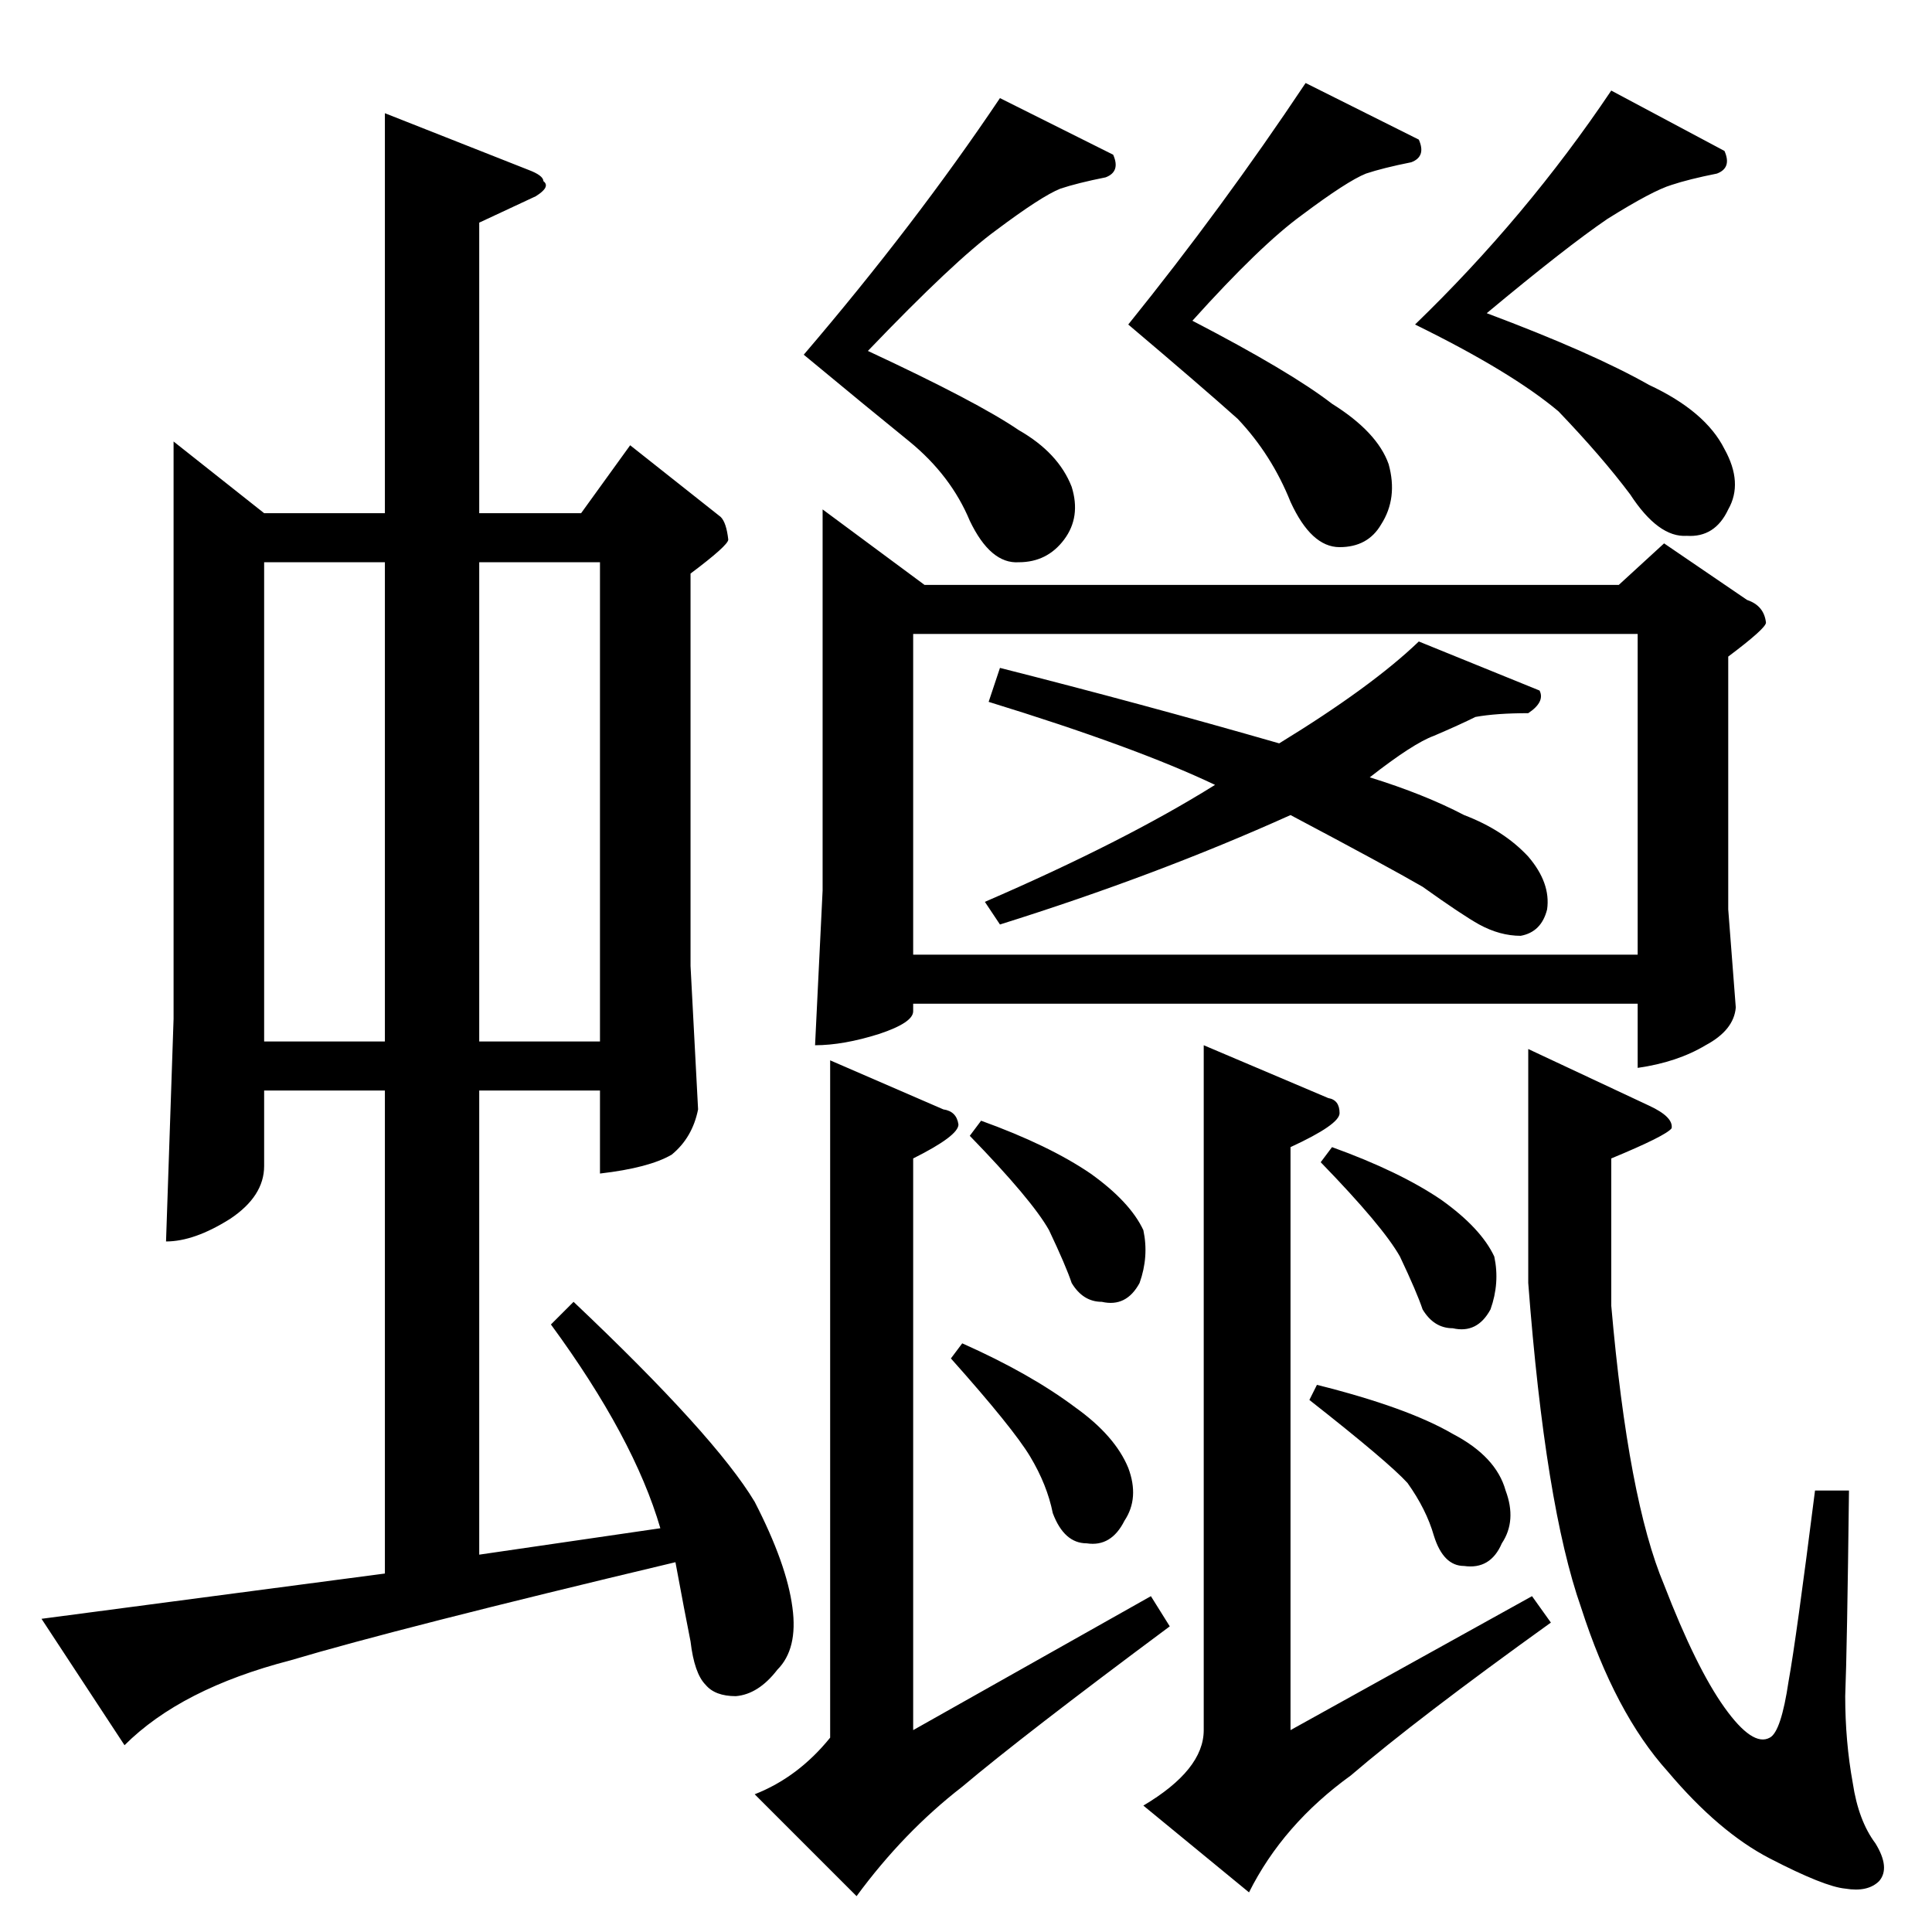 <?xml version="1.0" standalone="no"?>
<!DOCTYPE svg PUBLIC "-//W3C//DTD SVG 1.1//EN" "http://www.w3.org/Graphics/SVG/1.1/DTD/svg11.dtd" >
<svg xmlns="http://www.w3.org/2000/svg" xmlns:xlink="http://www.w3.org/1999/xlink" version="1.1" viewBox="0 -205 1024 1024">
  <g transform="matrix(1 0 0 -1 0 819)">
   <path fill="currentColor"
d="M436 754l54 -40h368l24 22l44 -30q9 -3 10 -12q0 -3 -20 -18v-134l4 -52q-1 -12 -16 -20q-15 -9 -36 -12v34h-384v-4q0 -6 -18 -12q-19 -6 -34 -6l4 82v202v0v0zM484 518h384v170h-384v-170v0v0zM426 836q59 69 104 136l60 -30q4 -9 -4 -12q-15 -3 -24 -6q-10 -4 -34 -22
q-22 -16 -68 -64q58 -27 80 -42q21 -12 28 -30q5 -16 -4 -28t-24 -12q-15 -1 -26 22q-10 24 -32 42q-21 17 -56 46v0v0zM440 462l60 -26q7 -1 8 -8q0 -6 -24 -18v-303l126 71l10 -16q-78 -58 -110 -85q-31 -24 -56 -58l-54 54q23 9 40 30v359v0v0zM810 468l64 -30
q13 -6 12 -12q-3 -4 -32 -16v-78q9 -103 28 -148q17 -44 32 -65t24 -16q6 3 10 30q4 22 14 101h18q-1 -84 -2 -109q0 -24 4 -46q3 -20 12 -32q8 -13 2 -20q-6 -6 -18 -4q-11 1 -40 16q-27 14 -54 46q-28 31 -46 87q-19 54 -28 172v124v0v0zM514 422l6 8q36 -13 58 -28
q21 -15 28 -30q3 -14 -2 -28q-7 -13 -20 -10q-10 0 -16 10q-3 9 -12 28q-9 16 -42 50v0v0zM504 304l6 8q36 -16 60 -34q21 -15 28 -32q6 -16 -2 -28q-7 -14 -20 -12q-12 0 -18 16q-3 15 -12 30t-42 52v0v0zM638 470l66 -28q6 -1 6 -8q0 -6 -26 -18v-309l128 71l10 -14
q-71 -51 -106 -81q-36 -26 -54 -62l-56 46q32 19 32 40v363v0v0zM700 408l6 8q36 -13 58 -28q21 -15 28 -30q3 -14 -2 -28q-7 -13 -20 -10q-10 0 -16 10q-3 9 -12 28q-9 16 -42 50v0v0zM694 282l4 8q48 -12 72 -26q23 -12 28 -30q6 -16 -2 -28q-6 -14 -20 -12q-11 0 -16 16
q-4 14 -14 28q-10 11 -52 44v0v0zM678 630q49 30 74 54l64 -26q3 -6 -6 -12q-17 0 -28 -2q-8 -4 -22 -10q-11 -4 -34 -22q29 -9 50 -20q21 -8 34 -22q12 -14 10 -28q-3 -12 -14 -14q-11 0 -22 6q-9 5 -30 20q-19 11 -70 38q-71 -32 -154 -58l-8 12q74 32 122 62
q-42 20 -120 44l6 18q75 -19 148 -40v0v0zM92 790l48 -38h64v212l76 -30q8 -3 8 -6q4 -3 -4 -8l-30 -14v-154h54l26 36l48 -38q3 -3 4 -12q0 -3 -20 -18v-208l4 -76q-3 -15 -14 -24q-12 -7 -38 -10v44h-64v-246l96 14q-14 48 -58 108l12 12q75 -71 96 -106q17 -33 20 -56
q3 -22 -8 -33q-10 -13 -22 -14q-11 0 -16 6q-6 6 -8 23q-3 15 -8 42q-147 -35 -204 -52q-58 -15 -88 -45l-44 67l182 24v256h-64v-40q0 -16 -18 -28q-19 -12 -34 -12l4 118v306v0v0zM140 472h64v254h-64v-254v0v0zM254 726v-254h64v254h-64v0v0zM598 852q50 62 94 128
l60 -30q4 -9 -4 -12q-15 -3 -24 -6q-10 -4 -34 -22q-22 -16 -58 -56q52 -27 74 -44q24 -15 30 -32q5 -18 -4 -32q-7 -12 -22 -12t-26 24q-10 25 -28 44q-19 17 -58 50v0v0zM750 852q59 57 104 124l60 -32q4 -9 -4 -12q-15 -3 -24 -6q-10 -3 -34 -18q-22 -15 -64 -50
q56 -21 86 -38q30 -14 40 -34q10 -18 2 -32q-7 -15 -22 -14q-15 -1 -30 22q-15 20 -38 44q-25 21 -76 46v0v0z" />
  </g>

</svg>
